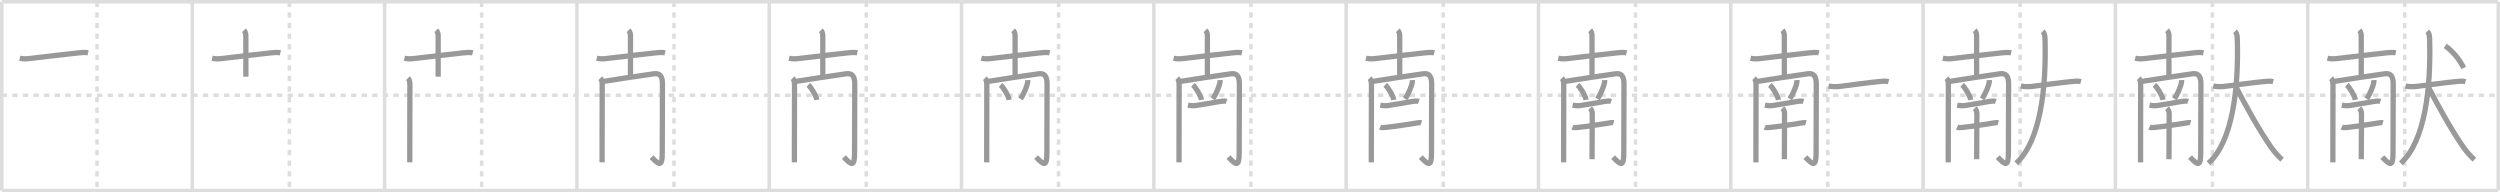 <svg width="1417px" height="109px" viewBox="0 0 1417 109" xmlns="http://www.w3.org/2000/svg" xmlns:xlink="http://www.w3.org/1999/xlink" xml:space="preserve" version="1.1" baseProfile="full">
<line x1="1" y1="1" x2="1416" y2="1" style="stroke:#ddd;stroke-width:2"></line>
<line x1="1" y1="1" x2="1" y2="108" style="stroke:#ddd;stroke-width:2"></line>
<line x1="1" y1="108" x2="1416" y2="108" style="stroke:#ddd;stroke-width:2"></line>
<line x1="1416" y1="1" x2="1416" y2="108" style="stroke:#ddd;stroke-width:2"></line>
<line x1="109" y1="1" x2="109" y2="108" style="stroke:#ddd;stroke-width:2"></line>
<line x1="218" y1="1" x2="218" y2="108" style="stroke:#ddd;stroke-width:2"></line>
<line x1="327" y1="1" x2="327" y2="108" style="stroke:#ddd;stroke-width:2"></line>
<line x1="436" y1="1" x2="436" y2="108" style="stroke:#ddd;stroke-width:2"></line>
<line x1="545" y1="1" x2="545" y2="108" style="stroke:#ddd;stroke-width:2"></line>
<line x1="654" y1="1" x2="654" y2="108" style="stroke:#ddd;stroke-width:2"></line>
<line x1="763" y1="1" x2="763" y2="108" style="stroke:#ddd;stroke-width:2"></line>
<line x1="872" y1="1" x2="872" y2="108" style="stroke:#ddd;stroke-width:2"></line>
<line x1="981" y1="1" x2="981" y2="108" style="stroke:#ddd;stroke-width:2"></line>
<line x1="1090" y1="1" x2="1090" y2="108" style="stroke:#ddd;stroke-width:2"></line>
<line x1="1199" y1="1" x2="1199" y2="108" style="stroke:#ddd;stroke-width:2"></line>
<line x1="1308" y1="1" x2="1308" y2="108" style="stroke:#ddd;stroke-width:2"></line>
<line x1="1" y1="54" x2="1416" y2="54" style="stroke:#ddd;stroke-width:2;stroke-dasharray:3 3"></line>
<line x1="55" y1="1" x2="55" y2="108" style="stroke:#ddd;stroke-width:2;stroke-dasharray:3 3"></line>
<line x1="164" y1="1" x2="164" y2="108" style="stroke:#ddd;stroke-width:2;stroke-dasharray:3 3"></line>
<line x1="273" y1="1" x2="273" y2="108" style="stroke:#ddd;stroke-width:2;stroke-dasharray:3 3"></line>
<line x1="382" y1="1" x2="382" y2="108" style="stroke:#ddd;stroke-width:2;stroke-dasharray:3 3"></line>
<line x1="491" y1="1" x2="491" y2="108" style="stroke:#ddd;stroke-width:2;stroke-dasharray:3 3"></line>
<line x1="600" y1="1" x2="600" y2="108" style="stroke:#ddd;stroke-width:2;stroke-dasharray:3 3"></line>
<line x1="709" y1="1" x2="709" y2="108" style="stroke:#ddd;stroke-width:2;stroke-dasharray:3 3"></line>
<line x1="818" y1="1" x2="818" y2="108" style="stroke:#ddd;stroke-width:2;stroke-dasharray:3 3"></line>
<line x1="927" y1="1" x2="927" y2="108" style="stroke:#ddd;stroke-width:2;stroke-dasharray:3 3"></line>
<line x1="1036" y1="1" x2="1036" y2="108" style="stroke:#ddd;stroke-width:2;stroke-dasharray:3 3"></line>
<line x1="1145" y1="1" x2="1145" y2="108" style="stroke:#ddd;stroke-width:2;stroke-dasharray:3 3"></line>
<line x1="1254" y1="1" x2="1254" y2="108" style="stroke:#ddd;stroke-width:2;stroke-dasharray:3 3"></line>
<line x1="1363" y1="1" x2="1363" y2="108" style="stroke:#ddd;stroke-width:2;stroke-dasharray:3 3"></line>
<path d="M11.21,33.01c2.54,0.61,4.58,0.28,7.02-0.01c7.51-0.89,19.61-2.34,26.5-3.06c1.67-0.17,3.55-0.37,5.21,0.01" style="fill:none;stroke:#999;stroke-width:3"></path>

<path d="M120.21,33.01c2.54,0.61,4.58,0.28,7.02-0.01c7.51-0.89,19.61-2.34,26.5-3.06c1.67-0.17,3.55-0.37,5.21,0.01" style="fill:none;stroke:#999;stroke-width:3"></path>
<path d="M138.25,17.17c0.86,0.86,1.1,1.96,1.1,3.22c0,5.75,0,15.91,0,23.05" style="fill:none;stroke:#999;stroke-width:3"></path>

<path d="M229.21,33.01c2.54,0.61,4.58,0.28,7.02-0.01c7.51-0.89,19.61-2.34,26.5-3.06c1.67-0.17,3.55-0.37,5.21,0.01" style="fill:none;stroke:#999;stroke-width:3"></path>
<path d="M247.25,17.17c0.86,0.86,1.1,1.96,1.1,3.22c0,5.75,0,15.91,0,23.05" style="fill:none;stroke:#999;stroke-width:3"></path>
<path d="M231.25,44.31c0.97,0.97,1.08,2.57,1.08,4.15c0,3.63-0.09,26.98-0.07,37.79c0.01,3.13,0.01,5.3,0.01,5.76" style="fill:none;stroke:#999;stroke-width:3"></path>

<path d="M338.21,33.01c2.54,0.61,4.58,0.28,7.02-0.01c7.51-0.89,19.61-2.34,26.5-3.06c1.67-0.17,3.55-0.37,5.21,0.01" style="fill:none;stroke:#999;stroke-width:3"></path>
<path d="M356.25,17.17c0.86,0.86,1.1,1.96,1.1,3.22c0,5.75,0,15.91,0,23.05" style="fill:none;stroke:#999;stroke-width:3"></path>
<path d="M340.25,44.31c0.97,0.97,1.08,2.57,1.08,4.15c0,3.63-0.09,26.98-0.07,37.79c0.01,3.13,0.01,5.3,0.01,5.76" style="fill:none;stroke:#999;stroke-width:3"></path>
<path d="M342.1,46.14c4.49-0.77,22.87-3.54,28.64-4.33c3.26-0.44,4.74,1.41,4.74,5.8c0,6.38-0.11,34.85-0.11,38.88c0,8.26-1.62,7.25-6.08,2.56" style="fill:none;stroke:#999;stroke-width:3"></path>

<path d="M447.21,33.01c2.54,0.61,4.58,0.28,7.02-0.01c7.51-0.89,19.61-2.34,26.5-3.06c1.67-0.17,3.55-0.37,5.21,0.01" style="fill:none;stroke:#999;stroke-width:3"></path>
<path d="M465.25,17.17c0.86,0.86,1.1,1.96,1.1,3.22c0,5.75,0,15.91,0,23.05" style="fill:none;stroke:#999;stroke-width:3"></path>
<path d="M449.25,44.31c0.97,0.97,1.08,2.57,1.08,4.15c0,3.63-0.09,26.98-0.07,37.79c0.01,3.13,0.01,5.3,0.01,5.76" style="fill:none;stroke:#999;stroke-width:3"></path>
<path d="M451.1,46.14c4.49-0.77,22.87-3.54,28.64-4.33c3.26-0.44,4.74,1.41,4.74,5.8c0,6.38-0.11,34.85-0.11,38.88c0,8.26-1.62,7.25-6.08,2.56" style="fill:none;stroke:#999;stroke-width:3"></path>
<path d="M458.12,48.12c1.73,1.5,4.47,6.16,4.9,8.49" style="fill:none;stroke:#999;stroke-width:3"></path>

<path d="M556.21,33.01c2.54,0.61,4.58,0.28,7.02-0.01c7.51-0.89,19.61-2.34,26.5-3.06c1.67-0.17,3.55-0.37,5.21,0.01" style="fill:none;stroke:#999;stroke-width:3"></path>
<path d="M574.25,17.17c0.86,0.86,1.1,1.96,1.1,3.22c0,5.75,0,15.91,0,23.05" style="fill:none;stroke:#999;stroke-width:3"></path>
<path d="M558.25,44.31c0.97,0.97,1.08,2.57,1.08,4.15c0,3.63-0.09,26.98-0.07,37.79c0.01,3.13,0.01,5.3,0.01,5.76" style="fill:none;stroke:#999;stroke-width:3"></path>
<path d="M560.1,46.14c4.49-0.77,22.87-3.54,28.64-4.33c3.26-0.44,4.74,1.41,4.74,5.8c0,6.38-0.11,34.85-0.11,38.88c0,8.26-1.62,7.25-6.08,2.56" style="fill:none;stroke:#999;stroke-width:3"></path>
<path d="M567.12,48.12c1.73,1.5,4.47,6.16,4.9,8.49" style="fill:none;stroke:#999;stroke-width:3"></path>
<path d="M582.52,45.39c0.01,0.25,0.02,0.65-0.02,1.01c-0.24,2.13-2.14,6.8-4.05,9.66" style="fill:none;stroke:#999;stroke-width:3"></path>

<path d="M665.21,33.01c2.54,0.61,4.58,0.28,7.02-0.01c7.51-0.89,19.61-2.34,26.5-3.06c1.67-0.17,3.55-0.37,5.21,0.01" style="fill:none;stroke:#999;stroke-width:3"></path>
<path d="M683.25,17.17c0.86,0.86,1.1,1.96,1.1,3.22c0,5.75,0,15.91,0,23.05" style="fill:none;stroke:#999;stroke-width:3"></path>
<path d="M667.25,44.31c0.97,0.97,1.08,2.57,1.08,4.15c0,3.63-0.09,26.98-0.07,37.79c0.01,3.13,0.01,5.3,0.01,5.76" style="fill:none;stroke:#999;stroke-width:3"></path>
<path d="M669.1,46.14c4.49-0.77,22.87-3.54,28.64-4.33c3.26-0.44,4.74,1.41,4.74,5.8c0,6.38-0.11,34.85-0.11,38.88c0,8.26-1.62,7.25-6.08,2.56" style="fill:none;stroke:#999;stroke-width:3"></path>
<path d="M676.12,48.12c1.73,1.5,4.47,6.16,4.9,8.49" style="fill:none;stroke:#999;stroke-width:3"></path>
<path d="M691.52,45.39c0.01,0.25,0.02,0.65-0.02,1.01c-0.24,2.13-2.14,6.8-4.05,9.66" style="fill:none;stroke:#999;stroke-width:3"></path>
<path d="M673.35,59.61c2.03,0.39,3.33,0.35,4.42,0.2c3.96-0.53,9.25-1.56,13.35-2.24c1.29-0.21,2.9-0.48,4.09-0.06" style="fill:none;stroke:#999;stroke-width:3"></path>

<path d="M774.21,33.01c2.54,0.61,4.58,0.28,7.02-0.01c7.51-0.89,19.61-2.34,26.5-3.06c1.67-0.17,3.55-0.37,5.21,0.01" style="fill:none;stroke:#999;stroke-width:3"></path>
<path d="M792.25,17.17c0.86,0.86,1.1,1.96,1.1,3.22c0,5.75,0,15.91,0,23.05" style="fill:none;stroke:#999;stroke-width:3"></path>
<path d="M776.25,44.31c0.97,0.97,1.08,2.57,1.08,4.15c0,3.63-0.09,26.98-0.07,37.79c0.01,3.13,0.01,5.3,0.01,5.76" style="fill:none;stroke:#999;stroke-width:3"></path>
<path d="M778.1,46.14c4.49-0.77,22.87-3.54,28.64-4.33c3.26-0.44,4.74,1.41,4.74,5.8c0,6.38-0.11,34.85-0.11,38.88c0,8.26-1.62,7.25-6.08,2.56" style="fill:none;stroke:#999;stroke-width:3"></path>
<path d="M785.12,48.12c1.73,1.5,4.47,6.16,4.9,8.49" style="fill:none;stroke:#999;stroke-width:3"></path>
<path d="M800.52,45.39c0.01,0.25,0.02,0.65-0.02,1.01c-0.24,2.13-2.14,6.8-4.05,9.66" style="fill:none;stroke:#999;stroke-width:3"></path>
<path d="M782.35,59.61c2.03,0.39,3.33,0.35,4.42,0.2c3.96-0.53,9.25-1.56,13.35-2.24c1.29-0.21,2.9-0.48,4.09-0.06" style="fill:none;stroke:#999;stroke-width:3"></path>
<path d="M782.29,72.04c1.19,0.56,2.96,0.17,4.2,0.05c4.78-0.48,11.28-1.61,16.23-2.32c0.87-0.12,1.99-0.44,2.88-0.18" style="fill:none;stroke:#999;stroke-width:3"></path>

<path d="M883.21,33.01c2.54,0.61,4.58,0.28,7.02-0.01c7.51-0.89,19.61-2.34,26.5-3.06c1.67-0.17,3.55-0.37,5.21,0.01" style="fill:none;stroke:#999;stroke-width:3"></path>
<path d="M901.25,17.17c0.86,0.86,1.1,1.96,1.1,3.22c0,5.75,0,15.91,0,23.05" style="fill:none;stroke:#999;stroke-width:3"></path>
<path d="M885.25,44.31c0.97,0.97,1.08,2.57,1.08,4.15c0,3.63-0.09,26.98-0.07,37.79c0.01,3.13,0.01,5.3,0.01,5.76" style="fill:none;stroke:#999;stroke-width:3"></path>
<path d="M887.1,46.14c4.49-0.77,22.87-3.54,28.64-4.33c3.26-0.44,4.74,1.41,4.74,5.8c0,6.38-0.11,34.85-0.11,38.88c0,8.26-1.62,7.25-6.08,2.56" style="fill:none;stroke:#999;stroke-width:3"></path>
<path d="M894.12,48.12c1.73,1.5,4.47,6.16,4.9,8.49" style="fill:none;stroke:#999;stroke-width:3"></path>
<path d="M909.52,45.39c0.01,0.25,0.02,0.65-0.02,1.01c-0.24,2.13-2.14,6.8-4.05,9.66" style="fill:none;stroke:#999;stroke-width:3"></path>
<path d="M891.35,59.61c2.03,0.39,3.33,0.35,4.42,0.2c3.96-0.53,9.25-1.56,13.35-2.24c1.29-0.21,2.9-0.48,4.09-0.06" style="fill:none;stroke:#999;stroke-width:3"></path>
<path d="M891.29,72.04c1.19,0.56,2.96,0.17,4.2,0.05c4.78-0.48,11.28-1.61,16.23-2.32c0.87-0.12,1.99-0.44,2.88-0.18" style="fill:none;stroke:#999;stroke-width:3"></path>
<path d="M901.25,61.35c0.7,0.7,1.25,1.71,1.24,3.15c-0.02,3.92-0.05,13.47-0.09,20.5c-0.01,2.03-0.02,3.84-0.03,5.25" style="fill:none;stroke:#999;stroke-width:3"></path>

<path d="M992.21,33.01c2.54,0.61,4.58,0.28,7.02-0.01c7.51-0.89,19.61-2.34,26.5-3.06c1.67-0.17,3.55-0.37,5.21,0.01" style="fill:none;stroke:#999;stroke-width:3"></path>
<path d="M1010.25,17.17c0.86,0.86,1.1,1.96,1.1,3.22c0,5.75,0,15.91,0,23.05" style="fill:none;stroke:#999;stroke-width:3"></path>
<path d="M994.25,44.31c0.97,0.97,1.08,2.57,1.08,4.15c0,3.63-0.09,26.98-0.07,37.79c0.01,3.13,0.01,5.3,0.01,5.76" style="fill:none;stroke:#999;stroke-width:3"></path>
<path d="M996.1,46.14c4.49-0.77,22.87-3.54,28.64-4.33c3.26-0.44,4.74,1.41,4.74,5.8c0,6.38-0.11,34.85-0.11,38.88c0,8.26-1.62,7.25-6.08,2.56" style="fill:none;stroke:#999;stroke-width:3"></path>
<path d="M1003.12,48.12c1.73,1.5,4.47,6.16,4.9,8.49" style="fill:none;stroke:#999;stroke-width:3"></path>
<path d="M1018.52,45.39c0.01,0.25,0.02,0.65-0.02,1.01c-0.24,2.13-2.14,6.8-4.05,9.66" style="fill:none;stroke:#999;stroke-width:3"></path>
<path d="M1000.35,59.61c2.03,0.39,3.33,0.35,4.42,0.2c3.96-0.53,9.25-1.56,13.35-2.24c1.29-0.21,2.9-0.48,4.09-0.06" style="fill:none;stroke:#999;stroke-width:3"></path>
<path d="M1000.29,72.04c1.19,0.56,2.96,0.17,4.2,0.05c4.78-0.48,11.28-1.61,16.23-2.32c0.87-0.12,1.99-0.44,2.88-0.18" style="fill:none;stroke:#999;stroke-width:3"></path>
<path d="M1010.25,61.35c0.7,0.7,1.25,1.71,1.24,3.15c-0.02,3.92-0.05,13.47-0.09,20.5c-0.01,2.03-0.02,3.84-0.03,5.25" style="fill:none;stroke:#999;stroke-width:3"></path>
<path d="M1036.43,48.76c2.45,0.49,4.81,0.41,6.71,0.17c6.21-0.78,16.68-2.21,22.36-2.74c1.7-0.16,3.27-0.35,4.95,0.09" style="fill:none;stroke:#999;stroke-width:3"></path>

<path d="M1101.21,33.01c2.54,0.61,4.58,0.28,7.02-0.01c7.51-0.89,19.61-2.34,26.5-3.06c1.67-0.17,3.55-0.37,5.21,0.01" style="fill:none;stroke:#999;stroke-width:3"></path>
<path d="M1119.25,17.17c0.86,0.86,1.1,1.96,1.1,3.22c0,5.75,0,15.91,0,23.05" style="fill:none;stroke:#999;stroke-width:3"></path>
<path d="M1103.25,44.31c0.97,0.97,1.08,2.57,1.08,4.15c0,3.63-0.09,26.98-0.07,37.79c0.01,3.13,0.01,5.3,0.01,5.76" style="fill:none;stroke:#999;stroke-width:3"></path>
<path d="M1105.1,46.14c4.49-0.77,22.87-3.54,28.64-4.33c3.26-0.44,4.74,1.41,4.74,5.8c0,6.38-0.11,34.85-0.11,38.88c0,8.26-1.62,7.25-6.08,2.56" style="fill:none;stroke:#999;stroke-width:3"></path>
<path d="M1112.12,48.12c1.73,1.5,4.47,6.16,4.9,8.49" style="fill:none;stroke:#999;stroke-width:3"></path>
<path d="M1127.52,45.39c0.01,0.25,0.02,0.65-0.02,1.01c-0.24,2.13-2.14,6.8-4.05,9.66" style="fill:none;stroke:#999;stroke-width:3"></path>
<path d="M1109.35,59.61c2.03,0.39,3.33,0.35,4.42,0.2c3.96-0.53,9.25-1.56,13.35-2.24c1.29-0.21,2.9-0.48,4.09-0.06" style="fill:none;stroke:#999;stroke-width:3"></path>
<path d="M1109.29,72.04c1.19,0.56,2.96,0.17,4.2,0.05c4.78-0.48,11.28-1.61,16.23-2.32c0.87-0.12,1.99-0.44,2.88-0.18" style="fill:none;stroke:#999;stroke-width:3"></path>
<path d="M1119.25,61.35c0.7,0.7,1.25,1.71,1.24,3.15c-0.02,3.92-0.05,13.47-0.09,20.5c-0.01,2.03-0.02,3.84-0.03,5.25" style="fill:none;stroke:#999;stroke-width:3"></path>
<path d="M1145.43,48.76c2.45,0.49,4.81,0.41,6.71,0.17c6.21-0.78,16.68-2.21,22.36-2.74c1.7-0.16,3.27-0.35,4.95,0.09" style="fill:none;stroke:#999;stroke-width:3"></path>
<path d="M1157.79,17.75c0.92,0.92,1.25,2.13,1.32,4.26c0.82,27.81-2.57,58.15-16.35,70.49" style="fill:none;stroke:#999;stroke-width:3"></path>

<path d="M1210.21,33.01c2.54,0.61,4.58,0.28,7.02-0.01c7.51-0.89,19.61-2.34,26.5-3.06c1.67-0.17,3.55-0.37,5.21,0.01" style="fill:none;stroke:#999;stroke-width:3"></path>
<path d="M1228.25,17.17c0.86,0.86,1.1,1.96,1.1,3.22c0,5.75,0,15.91,0,23.05" style="fill:none;stroke:#999;stroke-width:3"></path>
<path d="M1212.25,44.31c0.97,0.97,1.08,2.57,1.08,4.15c0,3.63-0.09,26.98-0.07,37.79c0.01,3.13,0.01,5.3,0.01,5.76" style="fill:none;stroke:#999;stroke-width:3"></path>
<path d="M1214.1,46.14c4.49-0.77,22.87-3.54,28.64-4.33c3.26-0.44,4.74,1.41,4.74,5.8c0,6.38-0.11,34.85-0.11,38.88c0,8.26-1.62,7.25-6.08,2.56" style="fill:none;stroke:#999;stroke-width:3"></path>
<path d="M1221.12,48.12c1.73,1.5,4.47,6.16,4.9,8.49" style="fill:none;stroke:#999;stroke-width:3"></path>
<path d="M1236.52,45.39c0.01,0.25,0.02,0.65-0.02,1.01c-0.24,2.13-2.14,6.8-4.05,9.66" style="fill:none;stroke:#999;stroke-width:3"></path>
<path d="M1218.35,59.61c2.03,0.39,3.33,0.35,4.42,0.2c3.96-0.53,9.25-1.56,13.35-2.24c1.29-0.21,2.9-0.48,4.09-0.06" style="fill:none;stroke:#999;stroke-width:3"></path>
<path d="M1218.29,72.04c1.19,0.56,2.96,0.17,4.2,0.05c4.78-0.48,11.28-1.61,16.23-2.32c0.87-0.12,1.99-0.44,2.88-0.18" style="fill:none;stroke:#999;stroke-width:3"></path>
<path d="M1228.25,61.35c0.7,0.7,1.25,1.71,1.24,3.15c-0.02,3.92-0.05,13.47-0.09,20.5c-0.01,2.03-0.02,3.84-0.03,5.25" style="fill:none;stroke:#999;stroke-width:3"></path>
<path d="M1254.43,48.76c2.45,0.49,4.81,0.41,6.71,0.17c6.21-0.78,16.68-2.21,22.36-2.74c1.7-0.16,3.27-0.35,4.95,0.09" style="fill:none;stroke:#999;stroke-width:3"></path>
<path d="M1266.79,17.75c0.92,0.92,1.25,2.13,1.32,4.26c0.82,27.81-2.57,58.15-16.35,70.49" style="fill:none;stroke:#999;stroke-width:3"></path>
<path d="M1267.47,49.5c4.89,9.51,13.03,24.29,19.73,33.88c1.92,2.75,4.29,5.37,6.29,7.12" style="fill:none;stroke:#999;stroke-width:3"></path>

<path d="M1319.21,33.01c2.54,0.61,4.58,0.28,7.02-0.01c7.51-0.89,19.61-2.34,26.5-3.06c1.67-0.17,3.55-0.37,5.21,0.01" style="fill:none;stroke:#999;stroke-width:3"></path>
<path d="M1337.25,17.17c0.86,0.86,1.1,1.96,1.1,3.22c0,5.75,0,15.91,0,23.05" style="fill:none;stroke:#999;stroke-width:3"></path>
<path d="M1321.25,44.31c0.97,0.97,1.08,2.57,1.08,4.15c0,3.63-0.09,26.98-0.07,37.79c0.01,3.13,0.01,5.3,0.01,5.76" style="fill:none;stroke:#999;stroke-width:3"></path>
<path d="M1323.1,46.14c4.49-0.77,22.87-3.54,28.64-4.33c3.26-0.44,4.74,1.41,4.74,5.8c0,6.38-0.11,34.85-0.11,38.88c0,8.26-1.62,7.25-6.08,2.56" style="fill:none;stroke:#999;stroke-width:3"></path>
<path d="M1330.12,48.12c1.73,1.5,4.47,6.16,4.9,8.49" style="fill:none;stroke:#999;stroke-width:3"></path>
<path d="M1345.52,45.39c0.01,0.25,0.02,0.65-0.02,1.01c-0.24,2.13-2.14,6.8-4.05,9.66" style="fill:none;stroke:#999;stroke-width:3"></path>
<path d="M1327.35,59.61c2.03,0.39,3.33,0.35,4.42,0.2c3.96-0.53,9.25-1.56,13.35-2.24c1.29-0.21,2.9-0.48,4.09-0.06" style="fill:none;stroke:#999;stroke-width:3"></path>
<path d="M1327.29,72.04c1.19,0.56,2.96,0.17,4.2,0.05c4.78-0.48,11.28-1.61,16.23-2.32c0.87-0.12,1.99-0.44,2.88-0.18" style="fill:none;stroke:#999;stroke-width:3"></path>
<path d="M1337.25,61.35c0.7,0.7,1.25,1.71,1.24,3.15c-0.02,3.92-0.05,13.47-0.09,20.5c-0.01,2.03-0.02,3.84-0.03,5.25" style="fill:none;stroke:#999;stroke-width:3"></path>
<path d="M1363.43,48.76c2.45,0.49,4.81,0.41,6.71,0.17c6.21-0.78,16.68-2.21,22.36-2.74c1.7-0.16,3.27-0.35,4.95,0.09" style="fill:none;stroke:#999;stroke-width:3"></path>
<path d="M1375.79,17.75c0.92,0.92,1.25,2.13,1.32,4.26c0.82,27.81-2.57,58.15-16.35,70.49" style="fill:none;stroke:#999;stroke-width:3"></path>
<path d="M1376.47,49.5c4.89,9.51,13.03,24.29,19.73,33.88c1.92,2.75,4.29,5.37,6.29,7.12" style="fill:none;stroke:#999;stroke-width:3"></path>
<path d="M1385.97,26c4.65,3.38,8.38,8.16,10.42,12.5" style="fill:none;stroke:#999;stroke-width:3"></path>

</svg>